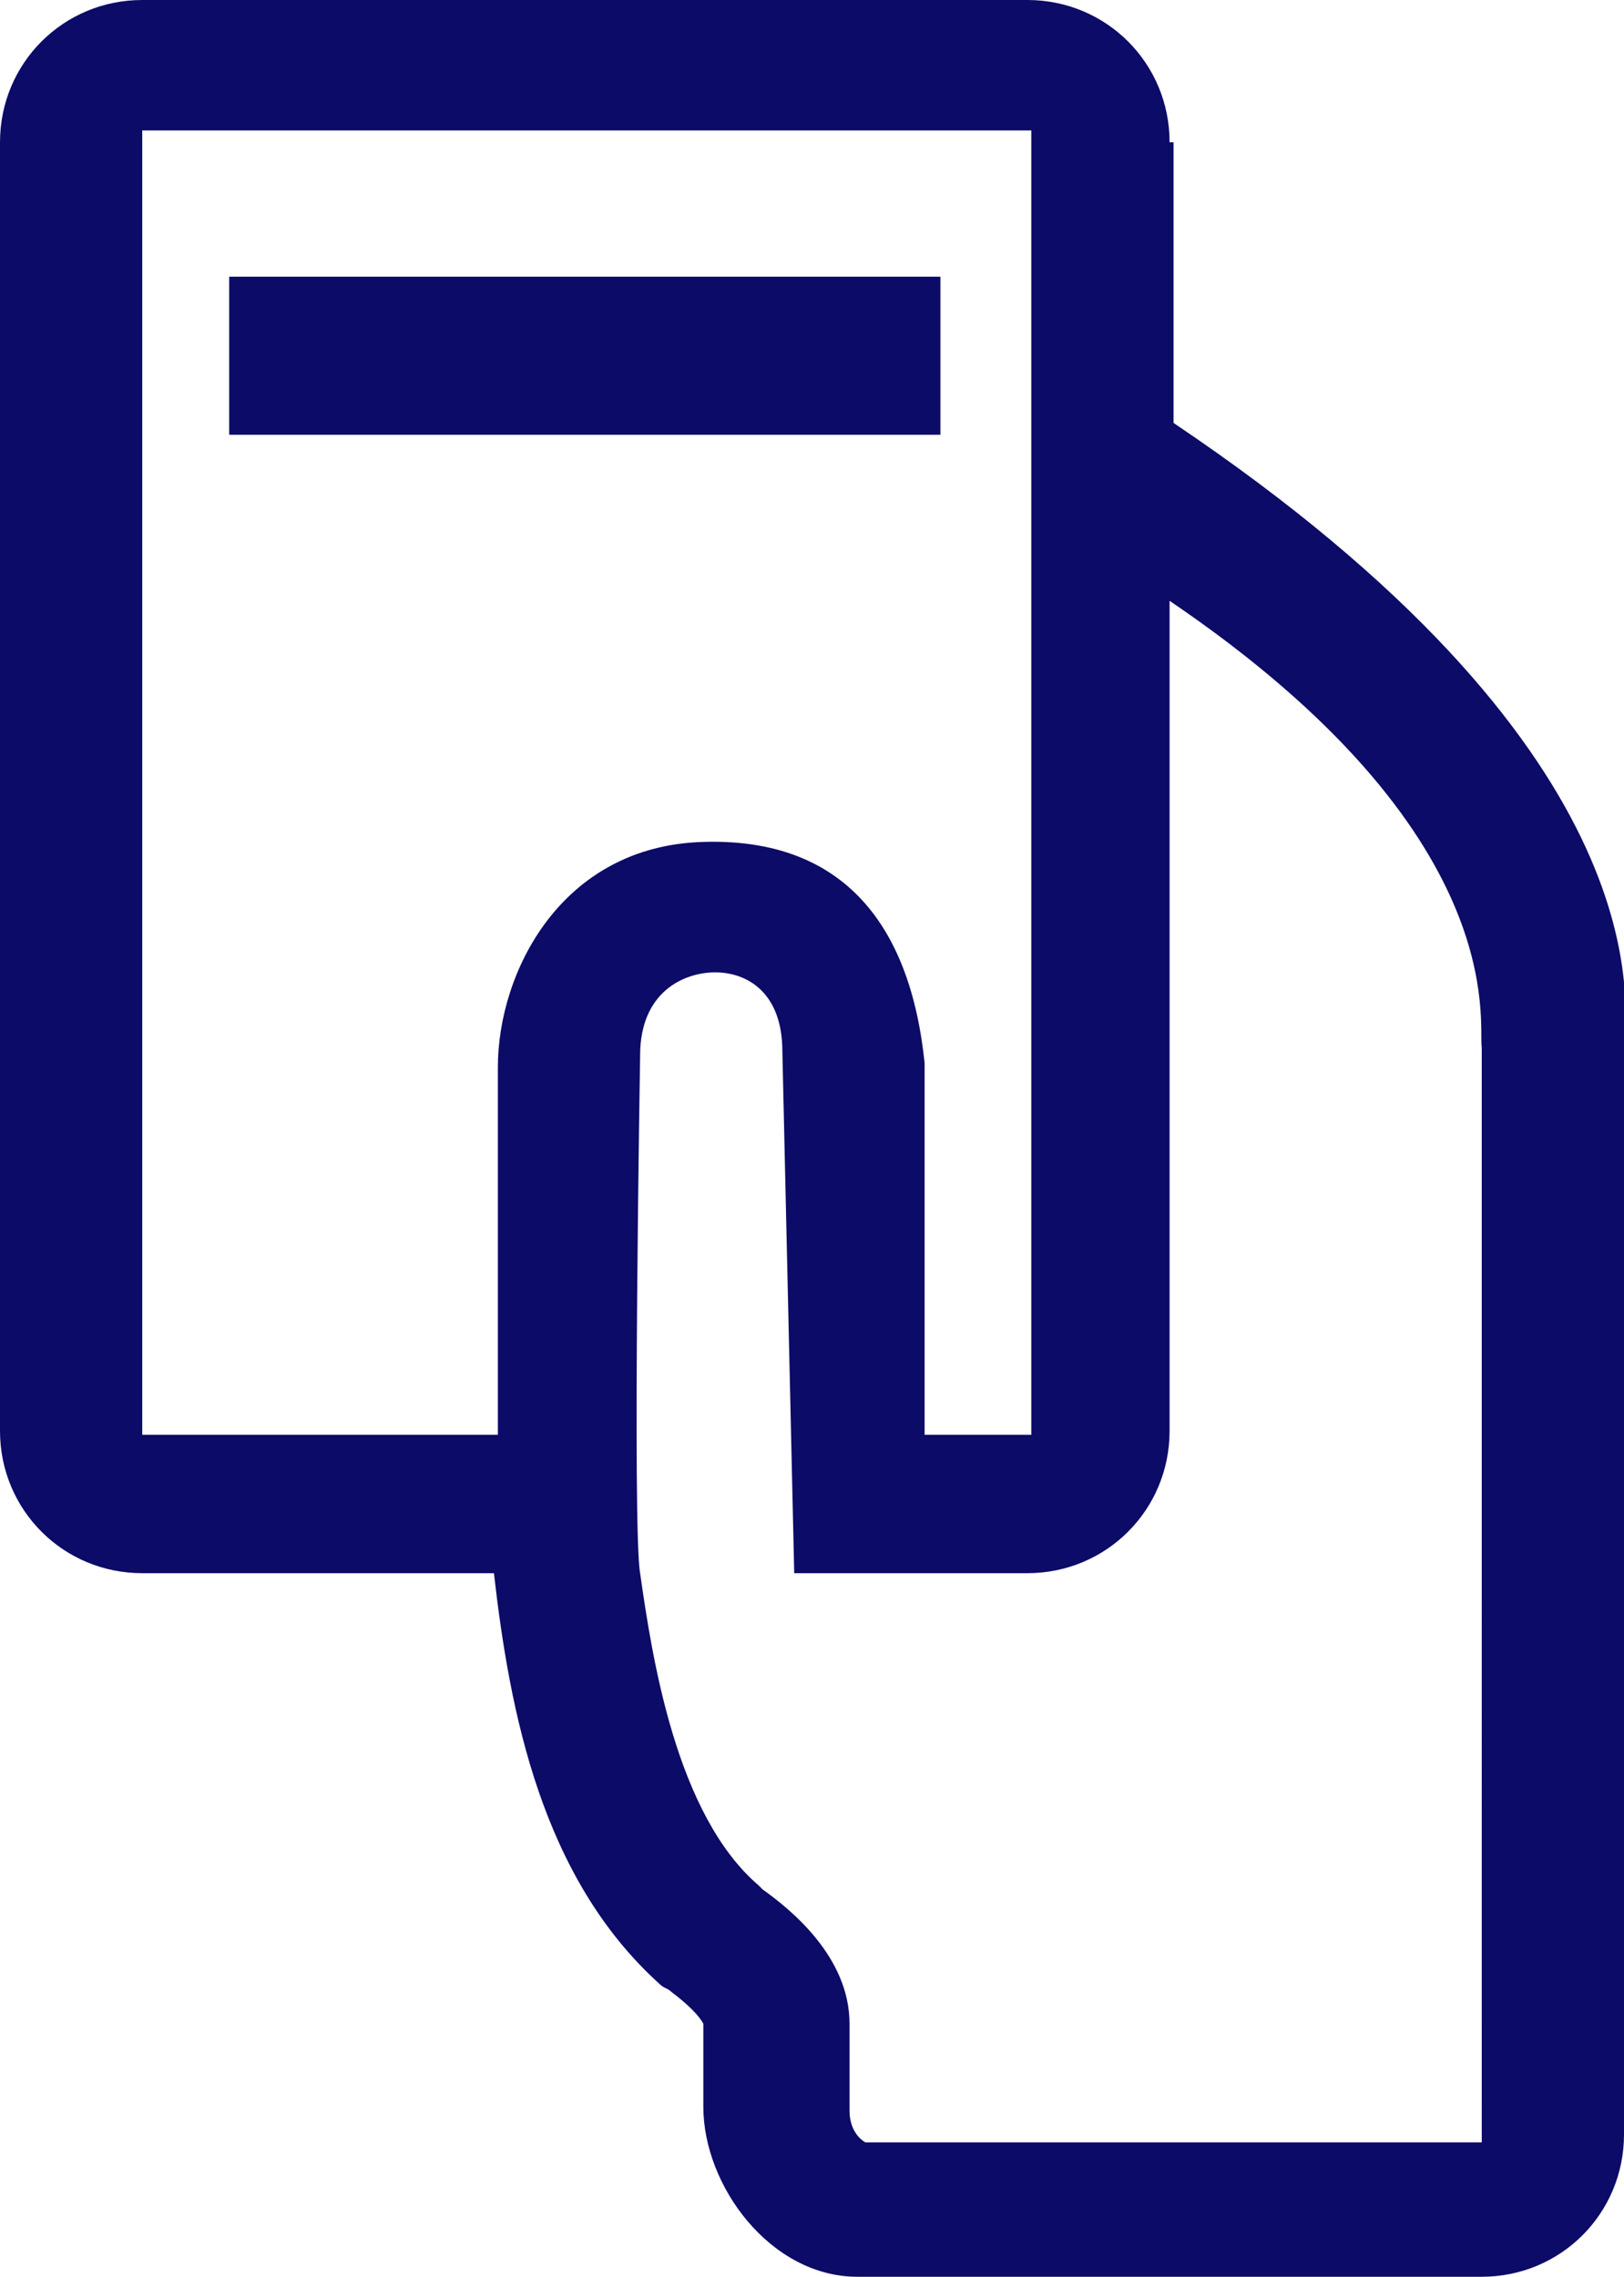 <?xml version="1.0" encoding="utf-8"?>
<!-- Generator: Adobe Illustrator 24.0.3, SVG Export Plug-In . SVG Version: 6.00 Build 0)  -->
<svg version="1.1" id="Layer_1" xmlns="http://www.w3.org/2000/svg" xmlns:xlink="http://www.w3.org/1999/xlink" x="0px" y="0px"
	 viewBox="0 0 41.1 57.6" style="enable-background:new 0 0 41.1 57.6;" xml:space="preserve">
<style type="text/css">
	.st0{clip-path:url(#SVGID_2_);}
	.st1{clip-path:url(#SVGID_4_);fill:#0C0B68;}
	.st2{clip-path:url(#SVGID_6_);}
	.st3{clip-path:url(#SVGID_8_);fill:#0C0B68;}
	.st4{clip-path:url(#SVGID_10_);}
	.st5{clip-path:url(#SVGID_12_);enable-background:new    ;}
	.st6{clip-path:url(#SVGID_14_);}
	.st7{clip-path:url(#SVGID_16_);}
	.st8{clip-path:url(#SVGID_18_);fill:#0C0B68;}
	.st9{clip-path:url(#SVGID_20_);}
	.st10{clip-path:url(#SVGID_22_);fill:#0C0B68;}
	.st11{clip-path:url(#SVGID_24_);}
	.st12{clip-path:url(#SVGID_26_);fill:#0C0B68;}
	.st13{clip-path:url(#SVGID_28_);}
	.st14{clip-path:url(#SVGID_30_);fill:#0C0B68;}
	.st15{clip-path:url(#SVGID_32_);}
	.st16{clip-path:url(#SVGID_34_);enable-background:new    ;}
	.st17{clip-path:url(#SVGID_36_);}
	.st18{clip-path:url(#SVGID_38_);}
	.st19{clip-path:url(#SVGID_40_);fill:#0C0B68;}
	.st20{clip-path:url(#SVGID_42_);}
	.st21{clip-path:url(#SVGID_44_);fill:#0C0B68;}
	.st22{clip-path:url(#SVGID_46_);}
	.st23{clip-path:url(#SVGID_48_);fill:#0C0B68;}
	.st24{clip-path:url(#SVGID_50_);}
	.st25{clip-path:url(#SVGID_52_);fill:#0C0B68;}
	.st26{clip-path:url(#SVGID_54_);}
	.st27{clip-path:url(#SVGID_56_);enable-background:new    ;}
	.st28{clip-path:url(#SVGID_58_);}
	.st29{clip-path:url(#SVGID_60_);}
	.st30{clip-path:url(#SVGID_62_);fill:#0C0B68;}
	.st31{clip-path:url(#SVGID_64_);}
	.st32{clip-path:url(#SVGID_66_);fill:#0C0B68;}
	.st33{clip-path:url(#SVGID_68_);}
	.st34{clip-path:url(#SVGID_70_);fill:#0C0B68;}
	.st35{clip-path:url(#SVGID_72_);}
	.st36{clip-path:url(#SVGID_74_);fill:#0C0B68;}
	.st37{clip-path:url(#SVGID_76_);}
	.st38{clip-path:url(#SVGID_78_);enable-background:new    ;}
	.st39{clip-path:url(#SVGID_80_);}
	.st40{clip-path:url(#SVGID_82_);}
	.st41{clip-path:url(#SVGID_84_);fill:#0C0B68;}
	.st42{clip-path:url(#SVGID_86_);}
	.st43{clip-path:url(#SVGID_88_);fill:#0C0B68;}
	.st44{clip-path:url(#SVGID_90_);}
	.st45{clip-path:url(#SVGID_92_);enable-background:new    ;}
	.st46{clip-path:url(#SVGID_94_);}
	.st47{clip-path:url(#SVGID_96_);}
	.st48{clip-path:url(#SVGID_98_);fill:#0C0B68;}
	.st49{clip-path:url(#SVGID_100_);}
	.st50{clip-path:url(#SVGID_102_);fill:#0C0B68;}
	.st51{clip-path:url(#SVGID_104_);}
	.st52{clip-path:url(#SVGID_106_);fill:#0C0B68;}
	.st53{clip-path:url(#SVGID_108_);}
	.st54{clip-path:url(#SVGID_110_);enable-background:new    ;}
	.st55{clip-path:url(#SVGID_112_);}
	.st56{clip-path:url(#SVGID_114_);}
	.st57{clip-path:url(#SVGID_116_);fill:#0C0B68;}
	.st58{clip-path:url(#SVGID_118_);}
	.st59{clip-path:url(#SVGID_120_);fill:#0C0B68;}
	.st60{clip-path:url(#SVGID_122_);fill:#0C0B68;}
</style>
<g>
	<defs>
		<path id="SVGID_1_" d="M-245.3-599.5c-1.2,0-2.2,1-2.2,2.2c0,1.2,1,2.2,2.2,2.2c1.2,0,2.2-1,2.2-2.2
			C-243.2-598.5-244.1-599.5-245.3-599.5"/>
	</defs>
	<clipPath id="SVGID_2_">
		<use xlink:href="#SVGID_1_"  style="overflow:visible;"/>
	</clipPath>
	<g class="st0">
		<defs>
			<rect id="SVGID_3_" x="-698.2" y="-1481.9" width="1440" height="3021"/>
		</defs>
		<clipPath id="SVGID_4_">
			<use xlink:href="#SVGID_3_"  style="overflow:visible;"/>
		</clipPath>
		<rect x="-252.5" y="-604.5" class="st1" width="14.3" height="14.3"/>
	</g>
</g>
<g>
	<defs>
		<path id="SVGID_5_" d="M-271.2-599.5c-1.2,0-2.2,1-2.2,2.2c0,1.2,1,2.2,2.2,2.2c1.2,0,2.2-1,2.2-2.2
			C-269.1-598.5-270.1-599.5-271.2-599.5"/>
	</defs>
	<clipPath id="SVGID_6_">
		<use xlink:href="#SVGID_5_"  style="overflow:visible;"/>
	</clipPath>
	<g class="st2">
		<defs>
			<rect id="SVGID_7_" x="-698.2" y="-1481.9" width="1440" height="3021"/>
		</defs>
		<clipPath id="SVGID_8_">
			<use xlink:href="#SVGID_7_"  style="overflow:visible;"/>
		</clipPath>
		<rect x="-278.4" y="-604.5" class="st3" width="14.3" height="14.3"/>
	</g>
</g>
<g>
	<defs>
		<rect id="SVGID_9_" x="-281.2" y="-633.7" width="45.9" height="52.8"/>
	</defs>
	<clipPath id="SVGID_10_">
		<use xlink:href="#SVGID_9_"  style="overflow:visible;"/>
	</clipPath>
	<g class="st4">
		<defs>
			<rect id="SVGID_11_" x="-698.2" y="-1481.9" width="1440" height="3021"/>
		</defs>
		<clipPath id="SVGID_12_">
			<use xlink:href="#SVGID_11_"  style="overflow:visible;"/>
		</clipPath>
		<g class="st5">
			<g>
				<defs>
					<rect id="SVGID_13_" x="-281.2" y="-633.9" width="46" height="54"/>
				</defs>
				<clipPath id="SVGID_14_">
					<use xlink:href="#SVGID_13_"  style="overflow:visible;"/>
				</clipPath>
				<g class="st6">
					<defs>
						<path id="SVGID_15_" d="M-240.6-633.7h-35.3c-2.9,0-5.3,2.4-5.3,5.3v35.9c0,2.2,1.3,4.1,3.3,4.9l0.2,0.2v2
							c0,2.5,2.2,4.5,4.9,4.5c2.7,0,4.9-2,4.9-4.5v-1.8h19.4v1.8c0,2.5,2.2,4.5,4.9,4.5c2.7,0,4.9-2,4.9-4.5v-2l0.2-0.2
							c0.8-0.3,1.5-0.8,2-1.4c0.5-0.3,0.8-0.7,0.9-1.3c0.3-0.7,0.5-1.4,0.5-2.2v-35.9C-235.3-631.3-237.6-633.7-240.6-633.7z
							 M-271.2-585.4c0,0.7-0.7,1.3-1.6,1.3c-0.9,0-1.6-0.6-1.6-1.3v-1.8h3.2V-585.4z M-242.1-585.4c0,0.7-0.7,1.3-1.6,1.3
							c-0.9,0-1.6-0.6-1.6-1.3v-1.8h3.2V-585.4z M-239-592.4c0,0.9-0.7,1.6-1.6,1.6h-35.3c-0.9,0-1.6-0.7-1.6-1.6v-35.9
							c0-0.9,0.7-1.6,1.6-1.6h35.3c0.9,0,1.6,0.7,1.6,1.6V-592.4z"/>
					</defs>
					<clipPath id="SVGID_16_">
						<use xlink:href="#SVGID_15_"  style="overflow:visible;"/>
					</clipPath>
					<g class="st7">
						<defs>
							<rect id="SVGID_17_" x="-281.2" y="-633.9" width="46" height="54"/>
						</defs>
						<clipPath id="SVGID_18_">
							<use xlink:href="#SVGID_17_"  style="overflow:visible;"/>
						</clipPath>
						<rect x="-286.2" y="-638.7" class="st8" width="55.9" height="62.8"/>
					</g>
				</g>
			</g>
		</g>
	</g>
</g>
<g>
	<defs>
		<path id="SVGID_19_" d="M-243.9-627.3h-28.8c-1.2,0-2.2,1-2.2,2.2v12.5c0,1.2,1,2.2,2.2,2.2h28.8c1.2,0,2.2-1,2.2-2.2v-12.5
			C-241.7-626.3-242.7-627.3-243.9-627.3z M-245.2-614.5c0,0.5-0.4,0.9-0.9,0.9h-24.6c-0.5,0-0.9-0.4-0.9-0.9v-8.7
			c0-0.5,0.4-0.9,0.9-0.9h24.6c0.5,0,0.9,0.4,0.9,0.9V-614.5z"/>
	</defs>
	<clipPath id="SVGID_20_">
		<use xlink:href="#SVGID_19_"  style="overflow:visible;"/>
	</clipPath>
	<g class="st9">
		<defs>
			<rect id="SVGID_21_" x="-698.2" y="-1481.9" width="1440" height="3021"/>
		</defs>
		<clipPath id="SVGID_22_">
			<use xlink:href="#SVGID_21_"  style="overflow:visible;"/>
		</clipPath>
		<rect x="-279.9" y="-632.3" class="st10" width="43.1" height="26.9"/>
	</g>
</g>
<g>
	<defs>
		<path id="SVGID_23_" d="M-245.3-599.5c-1.2,0-2.2,1-2.2,2.2c0,1.2,1,2.2,2.2,2.2c1.2,0,2.2-1,2.2-2.2
			C-243.2-598.5-244.1-599.5-245.3-599.5"/>
	</defs>
	<clipPath id="SVGID_24_">
		<use xlink:href="#SVGID_23_"  style="overflow:visible;"/>
	</clipPath>
	<g class="st11">
		<defs>
			<rect id="SVGID_25_" x="-698.2" y="-1481.9" width="1440" height="3021"/>
		</defs>
		<clipPath id="SVGID_26_">
			<use xlink:href="#SVGID_25_"  style="overflow:visible;"/>
		</clipPath>
		<rect x="-252.5" y="-604.5" class="st12" width="14.3" height="14.3"/>
	</g>
</g>
<g>
	<defs>
		<path id="SVGID_27_" d="M-271.2-599.5c-1.2,0-2.2,1-2.2,2.2c0,1.2,1,2.2,2.2,2.2c1.2,0,2.2-1,2.2-2.2
			C-269.1-598.5-270.1-599.5-271.2-599.5"/>
	</defs>
	<clipPath id="SVGID_28_">
		<use xlink:href="#SVGID_27_"  style="overflow:visible;"/>
	</clipPath>
	<g class="st13">
		<defs>
			<rect id="SVGID_29_" x="-698.2" y="-1481.9" width="1440" height="3021"/>
		</defs>
		<clipPath id="SVGID_30_">
			<use xlink:href="#SVGID_29_"  style="overflow:visible;"/>
		</clipPath>
		<rect x="-278.4" y="-604.5" class="st14" width="14.3" height="14.3"/>
	</g>
</g>
<g>
	<defs>
		<rect id="SVGID_31_" x="-281.2" y="-633.7" width="45.9" height="52.8"/>
	</defs>
	<clipPath id="SVGID_32_">
		<use xlink:href="#SVGID_31_"  style="overflow:visible;"/>
	</clipPath>
	<g class="st15">
		<defs>
			<rect id="SVGID_33_" x="-698.2" y="-1481.9" width="1440" height="3021"/>
		</defs>
		<clipPath id="SVGID_34_">
			<use xlink:href="#SVGID_33_"  style="overflow:visible;"/>
		</clipPath>
		<g class="st16">
			<g>
				<defs>
					<rect id="SVGID_35_" x="-281.2" y="-633.9" width="46" height="54"/>
				</defs>
				<clipPath id="SVGID_36_">
					<use xlink:href="#SVGID_35_"  style="overflow:visible;"/>
				</clipPath>
				<g class="st17">
					<defs>
						<path id="SVGID_37_" d="M-240.6-633.7h-35.3c-2.9,0-5.3,2.4-5.3,5.3v35.9c0,2.2,1.3,4.1,3.3,4.9l0.2,0.2v2
							c0,2.5,2.2,4.5,4.9,4.5c2.7,0,4.9-2,4.9-4.5v-1.8h19.4v1.8c0,2.5,2.2,4.5,4.9,4.5c2.7,0,4.9-2,4.9-4.5v-2l0.2-0.2
							c0.8-0.3,1.5-0.8,2-1.4c0.5-0.3,0.8-0.7,0.9-1.3c0.3-0.7,0.5-1.4,0.5-2.2v-35.9C-235.3-631.3-237.6-633.7-240.6-633.7z
							 M-271.2-585.4c0,0.7-0.7,1.3-1.6,1.3c-0.9,0-1.6-0.6-1.6-1.3v-1.8h3.2V-585.4z M-242.1-585.4c0,0.7-0.7,1.3-1.6,1.3
							c-0.9,0-1.6-0.6-1.6-1.3v-1.8h3.2V-585.4z M-239-592.4c0,0.9-0.7,1.6-1.6,1.6h-35.3c-0.9,0-1.6-0.7-1.6-1.6v-35.9
							c0-0.9,0.7-1.6,1.6-1.6h35.3c0.9,0,1.6,0.7,1.6,1.6V-592.4z"/>
					</defs>
					<clipPath id="SVGID_38_">
						<use xlink:href="#SVGID_37_"  style="overflow:visible;"/>
					</clipPath>
					<g class="st18">
						<defs>
							<rect id="SVGID_39_" x="-281.2" y="-633.9" width="46" height="54"/>
						</defs>
						<clipPath id="SVGID_40_">
							<use xlink:href="#SVGID_39_"  style="overflow:visible;"/>
						</clipPath>
						<rect x="-286.2" y="-638.7" class="st19" width="55.9" height="62.8"/>
					</g>
				</g>
			</g>
		</g>
	</g>
</g>
<g>
	<defs>
		<path id="SVGID_41_" d="M-243.9-627.3h-28.8c-1.2,0-2.2,1-2.2,2.2v12.5c0,1.2,1,2.2,2.2,2.2h28.8c1.2,0,2.2-1,2.2-2.2v-12.5
			C-241.7-626.3-242.7-627.3-243.9-627.3z M-245.2-614.5c0,0.5-0.4,0.9-0.9,0.9h-24.6c-0.5,0-0.9-0.4-0.9-0.9v-8.7
			c0-0.5,0.4-0.9,0.9-0.9h24.6c0.5,0,0.9,0.4,0.9,0.9V-614.5z"/>
	</defs>
	<clipPath id="SVGID_42_">
		<use xlink:href="#SVGID_41_"  style="overflow:visible;"/>
	</clipPath>
	<g class="st20">
		<defs>
			<rect id="SVGID_43_" x="-698.2" y="-1481.9" width="1440" height="3021"/>
		</defs>
		<clipPath id="SVGID_44_">
			<use xlink:href="#SVGID_43_"  style="overflow:visible;"/>
		</clipPath>
		<rect x="-279.9" y="-632.3" class="st21" width="43.1" height="26.9"/>
	</g>
</g>
<g>
	<defs>
		<path id="SVGID_45_" d="M37.2,774c-1.2,0-2.2,1-2.2,2.2c0,1.2,1,2.2,2.2,2.2c1.2,0,2.2-1,2.2-2.2C39.3,775,38.4,774,37.2,774"/>
	</defs>
	<clipPath id="SVGID_46_">
		<use xlink:href="#SVGID_45_"  style="overflow:visible;"/>
	</clipPath>
	<g class="st22">
		<defs>
			<rect id="SVGID_47_" x="-415.7" y="-108.4" width="1440" height="3021"/>
		</defs>
		<clipPath id="SVGID_48_">
			<use xlink:href="#SVGID_47_"  style="overflow:visible;"/>
		</clipPath>
		<rect x="30" y="769" class="st23" width="14.3" height="14.3"/>
	</g>
</g>
<g>
	<defs>
		<path id="SVGID_49_" d="M11.3,774c-1.2,0-2.2,1-2.2,2.2c0,1.2,1,2.2,2.2,2.2c1.2,0,2.2-1,2.2-2.2C13.4,775,12.4,774,11.3,774"/>
	</defs>
	<clipPath id="SVGID_50_">
		<use xlink:href="#SVGID_49_"  style="overflow:visible;"/>
	</clipPath>
	<g class="st24">
		<defs>
			<rect id="SVGID_51_" x="-415.7" y="-108.4" width="1440" height="3021"/>
		</defs>
		<clipPath id="SVGID_52_">
			<use xlink:href="#SVGID_51_"  style="overflow:visible;"/>
		</clipPath>
		<rect x="4.1" y="769" class="st25" width="14.3" height="14.3"/>
	</g>
</g>
<g>
	<defs>
		<rect id="SVGID_53_" x="1.3" y="739.8" width="45.9" height="52.8"/>
	</defs>
	<clipPath id="SVGID_54_">
		<use xlink:href="#SVGID_53_"  style="overflow:visible;"/>
	</clipPath>
	<g class="st26">
		<defs>
			<rect id="SVGID_55_" x="-415.7" y="-108.4" width="1440" height="3021"/>
		</defs>
		<clipPath id="SVGID_56_">
			<use xlink:href="#SVGID_55_"  style="overflow:visible;"/>
		</clipPath>
		<g class="st27">
			<g>
				<defs>
					<rect id="SVGID_57_" x="1.3" y="739.6" width="46" height="54"/>
				</defs>
				<clipPath id="SVGID_58_">
					<use xlink:href="#SVGID_57_"  style="overflow:visible;"/>
				</clipPath>
				<g class="st28">
					<defs>
						<path id="SVGID_59_" d="M41.9,739.8H6.6c-2.9,0-5.3,2.4-5.3,5.3v35.9c0,2.2,1.3,4.1,3.3,4.9l0.2,0.2v2c0,2.5,2.2,4.5,4.9,4.5
							c2.7,0,4.9-2,4.9-4.5v-1.8h19.4v1.8c0,2.5,2.2,4.5,4.9,4.5c2.7,0,4.9-2,4.9-4.5v-2l0.2-0.2c0.8-0.3,1.5-0.8,2-1.4
							c0.5-0.3,0.8-0.7,0.9-1.3c0.3-0.7,0.5-1.4,0.5-2.2v-35.9C47.2,742.2,44.9,739.8,41.9,739.8z M11.3,788.1
							c0,0.7-0.7,1.3-1.6,1.3c-0.9,0-1.6-0.6-1.6-1.3v-1.8h3.2V788.1z M40.4,788.1c0,0.7-0.7,1.3-1.6,1.3c-0.9,0-1.6-0.6-1.6-1.3
							v-1.8h3.2V788.1z M43.5,781.1c0,0.9-0.7,1.6-1.6,1.6H6.6c-0.9,0-1.6-0.7-1.6-1.6v-35.9c0-0.9,0.7-1.6,1.6-1.6h35.3
							c0.9,0,1.6,0.7,1.6,1.6V781.1z"/>
					</defs>
					<clipPath id="SVGID_60_">
						<use xlink:href="#SVGID_59_"  style="overflow:visible;"/>
					</clipPath>
					<g class="st29">
						<defs>
							<rect id="SVGID_61_" x="1.3" y="739.6" width="46" height="54"/>
						</defs>
						<clipPath id="SVGID_62_">
							<use xlink:href="#SVGID_61_"  style="overflow:visible;"/>
						</clipPath>
						<rect x="-3.7" y="734.8" class="st30" width="55.9" height="62.8"/>
					</g>
				</g>
			</g>
		</g>
	</g>
</g>
<g>
	<defs>
		<path id="SVGID_63_" d="M38.6,746.2H9.8c-1.2,0-2.2,1-2.2,2.2v12.5c0,1.2,1,2.2,2.2,2.2h28.8c1.2,0,2.2-1,2.2-2.2v-12.5
			C40.8,747.2,39.8,746.2,38.6,746.2z M37.3,759c0,0.5-0.4,0.9-0.9,0.9H11.9c-0.5,0-0.9-0.4-0.9-0.9v-8.7c0-0.5,0.4-0.9,0.9-0.9
			h24.6c0.5,0,0.9,0.4,0.9,0.9V759z"/>
	</defs>
	<clipPath id="SVGID_64_">
		<use xlink:href="#SVGID_63_"  style="overflow:visible;"/>
	</clipPath>
	<g class="st31">
		<defs>
			<rect id="SVGID_65_" x="-415.7" y="-108.4" width="1440" height="3021"/>
		</defs>
		<clipPath id="SVGID_66_">
			<use xlink:href="#SVGID_65_"  style="overflow:visible;"/>
		</clipPath>
		<rect x="2.6" y="741.2" class="st32" width="43.1" height="26.9"/>
	</g>
</g>
<g>
	<defs>
		<path id="SVGID_67_" d="M-246.4-599.5c-1.2,0-2.2,1-2.2,2.2c0,1.2,1,2.2,2.2,2.2c1.2,0,2.2-1,2.2-2.2
			C-244.3-598.5-245.2-599.5-246.4-599.5"/>
	</defs>
	<clipPath id="SVGID_68_">
		<use xlink:href="#SVGID_67_"  style="overflow:visible;"/>
	</clipPath>
	<g class="st33">
		<defs>
			<rect id="SVGID_69_" x="-699.3" y="-1481.9" width="1440" height="3021"/>
		</defs>
		<clipPath id="SVGID_70_">
			<use xlink:href="#SVGID_69_"  style="overflow:visible;"/>
		</clipPath>
		<rect x="-253.6" y="-604.5" class="st34" width="14.3" height="14.3"/>
	</g>
</g>
<g>
	<defs>
		<path id="SVGID_71_" d="M-272.3-599.5c-1.2,0-2.2,1-2.2,2.2c0,1.2,1,2.2,2.2,2.2c1.2,0,2.2-1,2.2-2.2
			C-270.2-598.5-271.2-599.5-272.3-599.5"/>
	</defs>
	<clipPath id="SVGID_72_">
		<use xlink:href="#SVGID_71_"  style="overflow:visible;"/>
	</clipPath>
	<g class="st35">
		<defs>
			<rect id="SVGID_73_" x="-699.3" y="-1481.9" width="1440" height="3021"/>
		</defs>
		<clipPath id="SVGID_74_">
			<use xlink:href="#SVGID_73_"  style="overflow:visible;"/>
		</clipPath>
		<rect x="-279.5" y="-604.5" class="st36" width="14.3" height="14.3"/>
	</g>
</g>
<g>
	<defs>
		<rect id="SVGID_75_" x="-282.3" y="-633.7" width="45.9" height="52.8"/>
	</defs>
	<clipPath id="SVGID_76_">
		<use xlink:href="#SVGID_75_"  style="overflow:visible;"/>
	</clipPath>
	<g class="st37">
		<defs>
			<rect id="SVGID_77_" x="-699.3" y="-1481.9" width="1440" height="3021"/>
		</defs>
		<clipPath id="SVGID_78_">
			<use xlink:href="#SVGID_77_"  style="overflow:visible;"/>
		</clipPath>
		<g class="st38">
			<g>
				<defs>
					<rect id="SVGID_79_" x="-282.3" y="-633.9" width="46" height="54"/>
				</defs>
				<clipPath id="SVGID_80_">
					<use xlink:href="#SVGID_79_"  style="overflow:visible;"/>
				</clipPath>
				<g class="st39">
					<defs>
						<path id="SVGID_81_" d="M-241.7-633.7H-277c-2.9,0-5.3,2.4-5.3,5.3v35.9c0,2.2,1.3,4.1,3.3,4.9l0.2,0.2v2
							c0,2.5,2.2,4.5,4.9,4.5c2.7,0,4.9-2,4.9-4.5v-1.8h19.4v1.8c0,2.5,2.2,4.5,4.9,4.5c2.7,0,4.9-2,4.9-4.5v-2l0.2-0.2
							c0.8-0.3,1.5-0.8,2-1.4c0.5-0.3,0.8-0.7,0.9-1.3c0.3-0.7,0.5-1.4,0.5-2.2v-35.9C-236.4-631.3-238.7-633.7-241.7-633.7z
							 M-272.3-585.4c0,0.7-0.7,1.3-1.6,1.3c-0.9,0-1.6-0.6-1.6-1.3v-1.8h3.2V-585.4z M-243.2-585.4c0,0.7-0.7,1.3-1.6,1.3
							c-0.9,0-1.6-0.6-1.6-1.3v-1.8h3.2V-585.4z M-240.1-592.4c0,0.9-0.7,1.6-1.6,1.6H-277c-0.9,0-1.6-0.7-1.6-1.6v-35.9
							c0-0.9,0.7-1.6,1.6-1.6h35.3c0.9,0,1.6,0.7,1.6,1.6V-592.4z"/>
					</defs>
					<clipPath id="SVGID_82_">
						<use xlink:href="#SVGID_81_"  style="overflow:visible;"/>
					</clipPath>
					<g class="st40">
						<defs>
							<rect id="SVGID_83_" x="-282.3" y="-633.9" width="46" height="54"/>
						</defs>
						<clipPath id="SVGID_84_">
							<use xlink:href="#SVGID_83_"  style="overflow:visible;"/>
						</clipPath>
						<rect x="-287.3" y="-638.7" class="st41" width="55.9" height="62.8"/>
					</g>
				</g>
			</g>
		</g>
	</g>
</g>
<g>
	<defs>
		<path id="SVGID_85_" d="M-245-627.3h-28.8c-1.2,0-2.2,1-2.2,2.2v12.5c0,1.2,1,2.2,2.2,2.2h28.8c1.2,0,2.2-1,2.2-2.2v-12.5
			C-242.8-626.3-243.8-627.3-245-627.3z M-246.3-614.5c0,0.5-0.4,0.9-0.9,0.9h-24.6c-0.5,0-0.9-0.4-0.9-0.9v-8.7
			c0-0.5,0.4-0.9,0.9-0.9h24.6c0.5,0,0.9,0.4,0.9,0.9V-614.5z"/>
	</defs>
	<clipPath id="SVGID_86_">
		<use xlink:href="#SVGID_85_"  style="overflow:visible;"/>
	</clipPath>
	<g class="st42">
		<defs>
			<rect id="SVGID_87_" x="-699.3" y="-1481.9" width="1440" height="3021"/>
		</defs>
		<clipPath id="SVGID_88_">
			<use xlink:href="#SVGID_87_"  style="overflow:visible;"/>
		</clipPath>
		<rect x="-281" y="-632.3" class="st43" width="43.1" height="26.9"/>
	</g>
</g>
<g>
	<defs>
		<rect id="SVGID_89_" x="-282.3" y="-633.7" width="45.9" height="52.8"/>
	</defs>
	<clipPath id="SVGID_90_">
		<use xlink:href="#SVGID_89_"  style="overflow:visible;"/>
	</clipPath>
	<g class="st44">
		<defs>
			<rect id="SVGID_91_" x="-699.3" y="-1481.9" width="1440" height="3021"/>
		</defs>
		<clipPath id="SVGID_92_">
			<use xlink:href="#SVGID_91_"  style="overflow:visible;"/>
		</clipPath>
		<g class="st45">
			<g>
				<defs>
					<rect id="SVGID_93_" x="-282.3" y="-633.9" width="46" height="54"/>
				</defs>
				<clipPath id="SVGID_94_">
					<use xlink:href="#SVGID_93_"  style="overflow:visible;"/>
				</clipPath>
				<g class="st46">
					<defs>
						<path id="SVGID_95_" d="M-241.7-633.7H-277c-2.9,0-5.3,2.4-5.3,5.3v35.9c0,2.2,1.3,4.1,3.3,4.9l0.2,0.2v2
							c0,2.5,2.2,4.5,4.9,4.5c2.7,0,4.9-2,4.9-4.5v-1.8h19.4v1.8c0,2.5,2.2,4.5,4.9,4.5c2.7,0,4.9-2,4.9-4.5v-2l0.2-0.2
							c0.8-0.3,1.5-0.8,2-1.4c0.5-0.3,0.8-0.7,0.9-1.3c0.3-0.7,0.5-1.4,0.5-2.2v-35.9C-236.4-631.3-238.7-633.7-241.7-633.7z
							 M-272.3-585.4c0,0.7-0.7,1.3-1.6,1.3c-0.9,0-1.6-0.6-1.6-1.3v-1.8h3.2V-585.4z M-243.2-585.4c0,0.7-0.7,1.3-1.6,1.3
							c-0.9,0-1.6-0.6-1.6-1.3v-1.8h3.2V-585.4z M-240.1-592.4c0,0.9-0.7,1.6-1.6,1.6H-277c-0.9,0-1.6-0.7-1.6-1.6v-35.9
							c0-0.9,0.7-1.6,1.6-1.6h35.3c0.9,0,1.6,0.7,1.6,1.6V-592.4z"/>
					</defs>
					<clipPath id="SVGID_96_">
						<use xlink:href="#SVGID_95_"  style="overflow:visible;"/>
					</clipPath>
					<g class="st47">
						<defs>
							<rect id="SVGID_97_" x="-282.3" y="-633.9" width="46" height="54"/>
						</defs>
						<clipPath id="SVGID_98_">
							<use xlink:href="#SVGID_97_"  style="overflow:visible;"/>
						</clipPath>
						<rect x="-287.3" y="-638.7" class="st48" width="55.9" height="62.8"/>
					</g>
				</g>
			</g>
		</g>
	</g>
</g>
<g>
	<defs>
		<path id="SVGID_99_" d="M-246.4-599.5c-1.2,0-2.2,1-2.2,2.2c0,1.2,1,2.2,2.2,2.2c1.2,0,2.2-1,2.2-2.2
			C-244.3-598.5-245.2-599.5-246.4-599.5"/>
	</defs>
	<clipPath id="SVGID_100_">
		<use xlink:href="#SVGID_99_"  style="overflow:visible;"/>
	</clipPath>
	<g class="st49">
		<defs>
			<rect id="SVGID_101_" x="-699.3" y="-1481.9" width="1440" height="3021"/>
		</defs>
		<clipPath id="SVGID_102_">
			<use xlink:href="#SVGID_101_"  style="overflow:visible;"/>
		</clipPath>
		<rect x="-253.6" y="-604.5" class="st50" width="14.3" height="14.3"/>
	</g>
</g>
<g>
	<defs>
		<path id="SVGID_103_" d="M-272.3-599.5c-1.2,0-2.2,1-2.2,2.2c0,1.2,1,2.2,2.2,2.2c1.2,0,2.2-1,2.2-2.2
			C-270.2-598.5-271.2-599.5-272.3-599.5"/>
	</defs>
	<clipPath id="SVGID_104_">
		<use xlink:href="#SVGID_103_"  style="overflow:visible;"/>
	</clipPath>
	<g class="st51">
		<defs>
			<rect id="SVGID_105_" x="-699.3" y="-1481.9" width="1440" height="3021"/>
		</defs>
		<clipPath id="SVGID_106_">
			<use xlink:href="#SVGID_105_"  style="overflow:visible;"/>
		</clipPath>
		<rect x="-279.5" y="-604.5" class="st52" width="14.3" height="14.3"/>
	</g>
</g>
<g>
	<defs>
		<rect id="SVGID_107_" x="-282.3" y="-633.7" width="45.9" height="52.8"/>
	</defs>
	<clipPath id="SVGID_108_">
		<use xlink:href="#SVGID_107_"  style="overflow:visible;"/>
	</clipPath>
	<g class="st53">
		<defs>
			<rect id="SVGID_109_" x="-699.3" y="-1481.9" width="1440" height="3021"/>
		</defs>
		<clipPath id="SVGID_110_">
			<use xlink:href="#SVGID_109_"  style="overflow:visible;"/>
		</clipPath>
		<g class="st54">
			<g>
				<defs>
					<rect id="SVGID_111_" x="-282.3" y="-633.9" width="46" height="54"/>
				</defs>
				<clipPath id="SVGID_112_">
					<use xlink:href="#SVGID_111_"  style="overflow:visible;"/>
				</clipPath>
				<g class="st55">
					<defs>
						<path id="SVGID_113_" d="M-241.7-633.7H-277c-2.9,0-5.3,2.4-5.3,5.3v35.9c0,2.2,1.3,4.1,3.3,4.9l0.2,0.2v2
							c0,2.5,2.2,4.5,4.9,4.5c2.7,0,4.9-2,4.9-4.5v-1.8h19.4v1.8c0,2.5,2.2,4.5,4.9,4.5c2.7,0,4.9-2,4.9-4.5v-2l0.2-0.2
							c0.8-0.3,1.5-0.8,2-1.4c0.5-0.3,0.8-0.7,0.9-1.3c0.3-0.7,0.5-1.4,0.5-2.2v-35.9C-236.4-631.3-238.7-633.7-241.7-633.7z
							 M-272.3-585.4c0,0.7-0.7,1.3-1.6,1.3c-0.9,0-1.6-0.6-1.6-1.3v-1.8h3.2V-585.4z M-243.2-585.4c0,0.7-0.7,1.3-1.6,1.3
							c-0.9,0-1.6-0.6-1.6-1.3v-1.8h3.2V-585.4z M-240.1-592.4c0,0.9-0.7,1.6-1.6,1.6H-277c-0.9,0-1.6-0.7-1.6-1.6v-35.9
							c0-0.9,0.7-1.6,1.6-1.6h35.3c0.9,0,1.6,0.7,1.6,1.6V-592.4z"/>
					</defs>
					<clipPath id="SVGID_114_">
						<use xlink:href="#SVGID_113_"  style="overflow:visible;"/>
					</clipPath>
					<g class="st56">
						<defs>
							<rect id="SVGID_115_" x="-282.3" y="-633.9" width="46" height="54"/>
						</defs>
						<clipPath id="SVGID_116_">
							<use xlink:href="#SVGID_115_"  style="overflow:visible;"/>
						</clipPath>
						<rect x="-287.3" y="-638.7" class="st57" width="55.9" height="62.8"/>
					</g>
				</g>
			</g>
		</g>
	</g>
</g>
<g>
	<defs>
		<path id="SVGID_117_" d="M-245-627.3h-28.8c-1.2,0-2.2,1-2.2,2.2v12.5c0,1.2,1,2.2,2.2,2.2h28.8c1.2,0,2.2-1,2.2-2.2v-12.5
			C-242.8-626.3-243.8-627.3-245-627.3z M-246.3-614.5c0,0.5-0.4,0.9-0.9,0.9h-24.6c-0.5,0-0.9-0.4-0.9-0.9v-8.7
			c0-0.5,0.4-0.9,0.9-0.9h24.6c0.5,0,0.9,0.4,0.9,0.9V-614.5z"/>
	</defs>
	<clipPath id="SVGID_118_">
		<use xlink:href="#SVGID_117_"  style="overflow:visible;"/>
	</clipPath>
	<g class="st58">
		<defs>
			<rect id="SVGID_119_" x="-699.3" y="-1481.9" width="1440" height="3021"/>
		</defs>
		<clipPath id="SVGID_120_">
			<use xlink:href="#SVGID_119_"  style="overflow:visible;"/>
		</clipPath>
		<rect x="-281" y="-632.3" class="st59" width="43.1" height="26.9"/>
	</g>
</g>
<g>
	<defs>
		<path id="SVGID_121_" d="M29.6,3.6C29.6,1.6,28,0,26,0H3.6C1.6,0,0,1.6,0,3.6v32.6c0,2,1.6,3.6,3.6,3.6h8.9
			c0.4,3.5,1.2,7.7,4.2,10.4c0.1,0.1,0.2,0.1,0.3,0.2c0.4,0.3,0.7,0.6,0.8,0.8v2.1c0,2,1.7,4.3,3.9,4.3h15.8c2,0,3.6-1.6,3.6-3.6
			V26.5c0.1-1.3,0.8-7.6-11.4-15.8V3.6z M23.4,26.9C23,23,21,21.2,17.8,21.3c-3.6,0.1-5.2,3.3-5.2,5.7v9.3H3.6v-33h22.5v33h-2.7
			V26.9z M37.5,54.2H21.9c0,0-0.4-0.2-0.4-0.8c0-0.6,0-2.2,0-2.2c0-1.7-1.5-2.9-2.2-3.4l-0.1-0.1c-2.1-1.8-2.7-5.8-3-7.9
			c-0.2-1.1,0-13.1,0-13.1c0-1.6,1.1-2.1,1.9-2.1c0.8,0,1.7,0.5,1.7,2l0.3,13.2H26c2,0,3.6-1.6,3.6-3.6v-21
			c8.7,5.9,7.8,10.7,7.9,11.3c0,0,0,0.4,0,0.6V54.2z M5.8,7h18v4h-18V7z"/>
	</defs>
	<clipPath id="SVGID_122_">
		<use xlink:href="#SVGID_121_"  style="overflow:visible;"/>
	</clipPath>
	<rect x="-5" y="-5" class="st60" width="51.1" height="67.6"/>
</g>
</svg>
